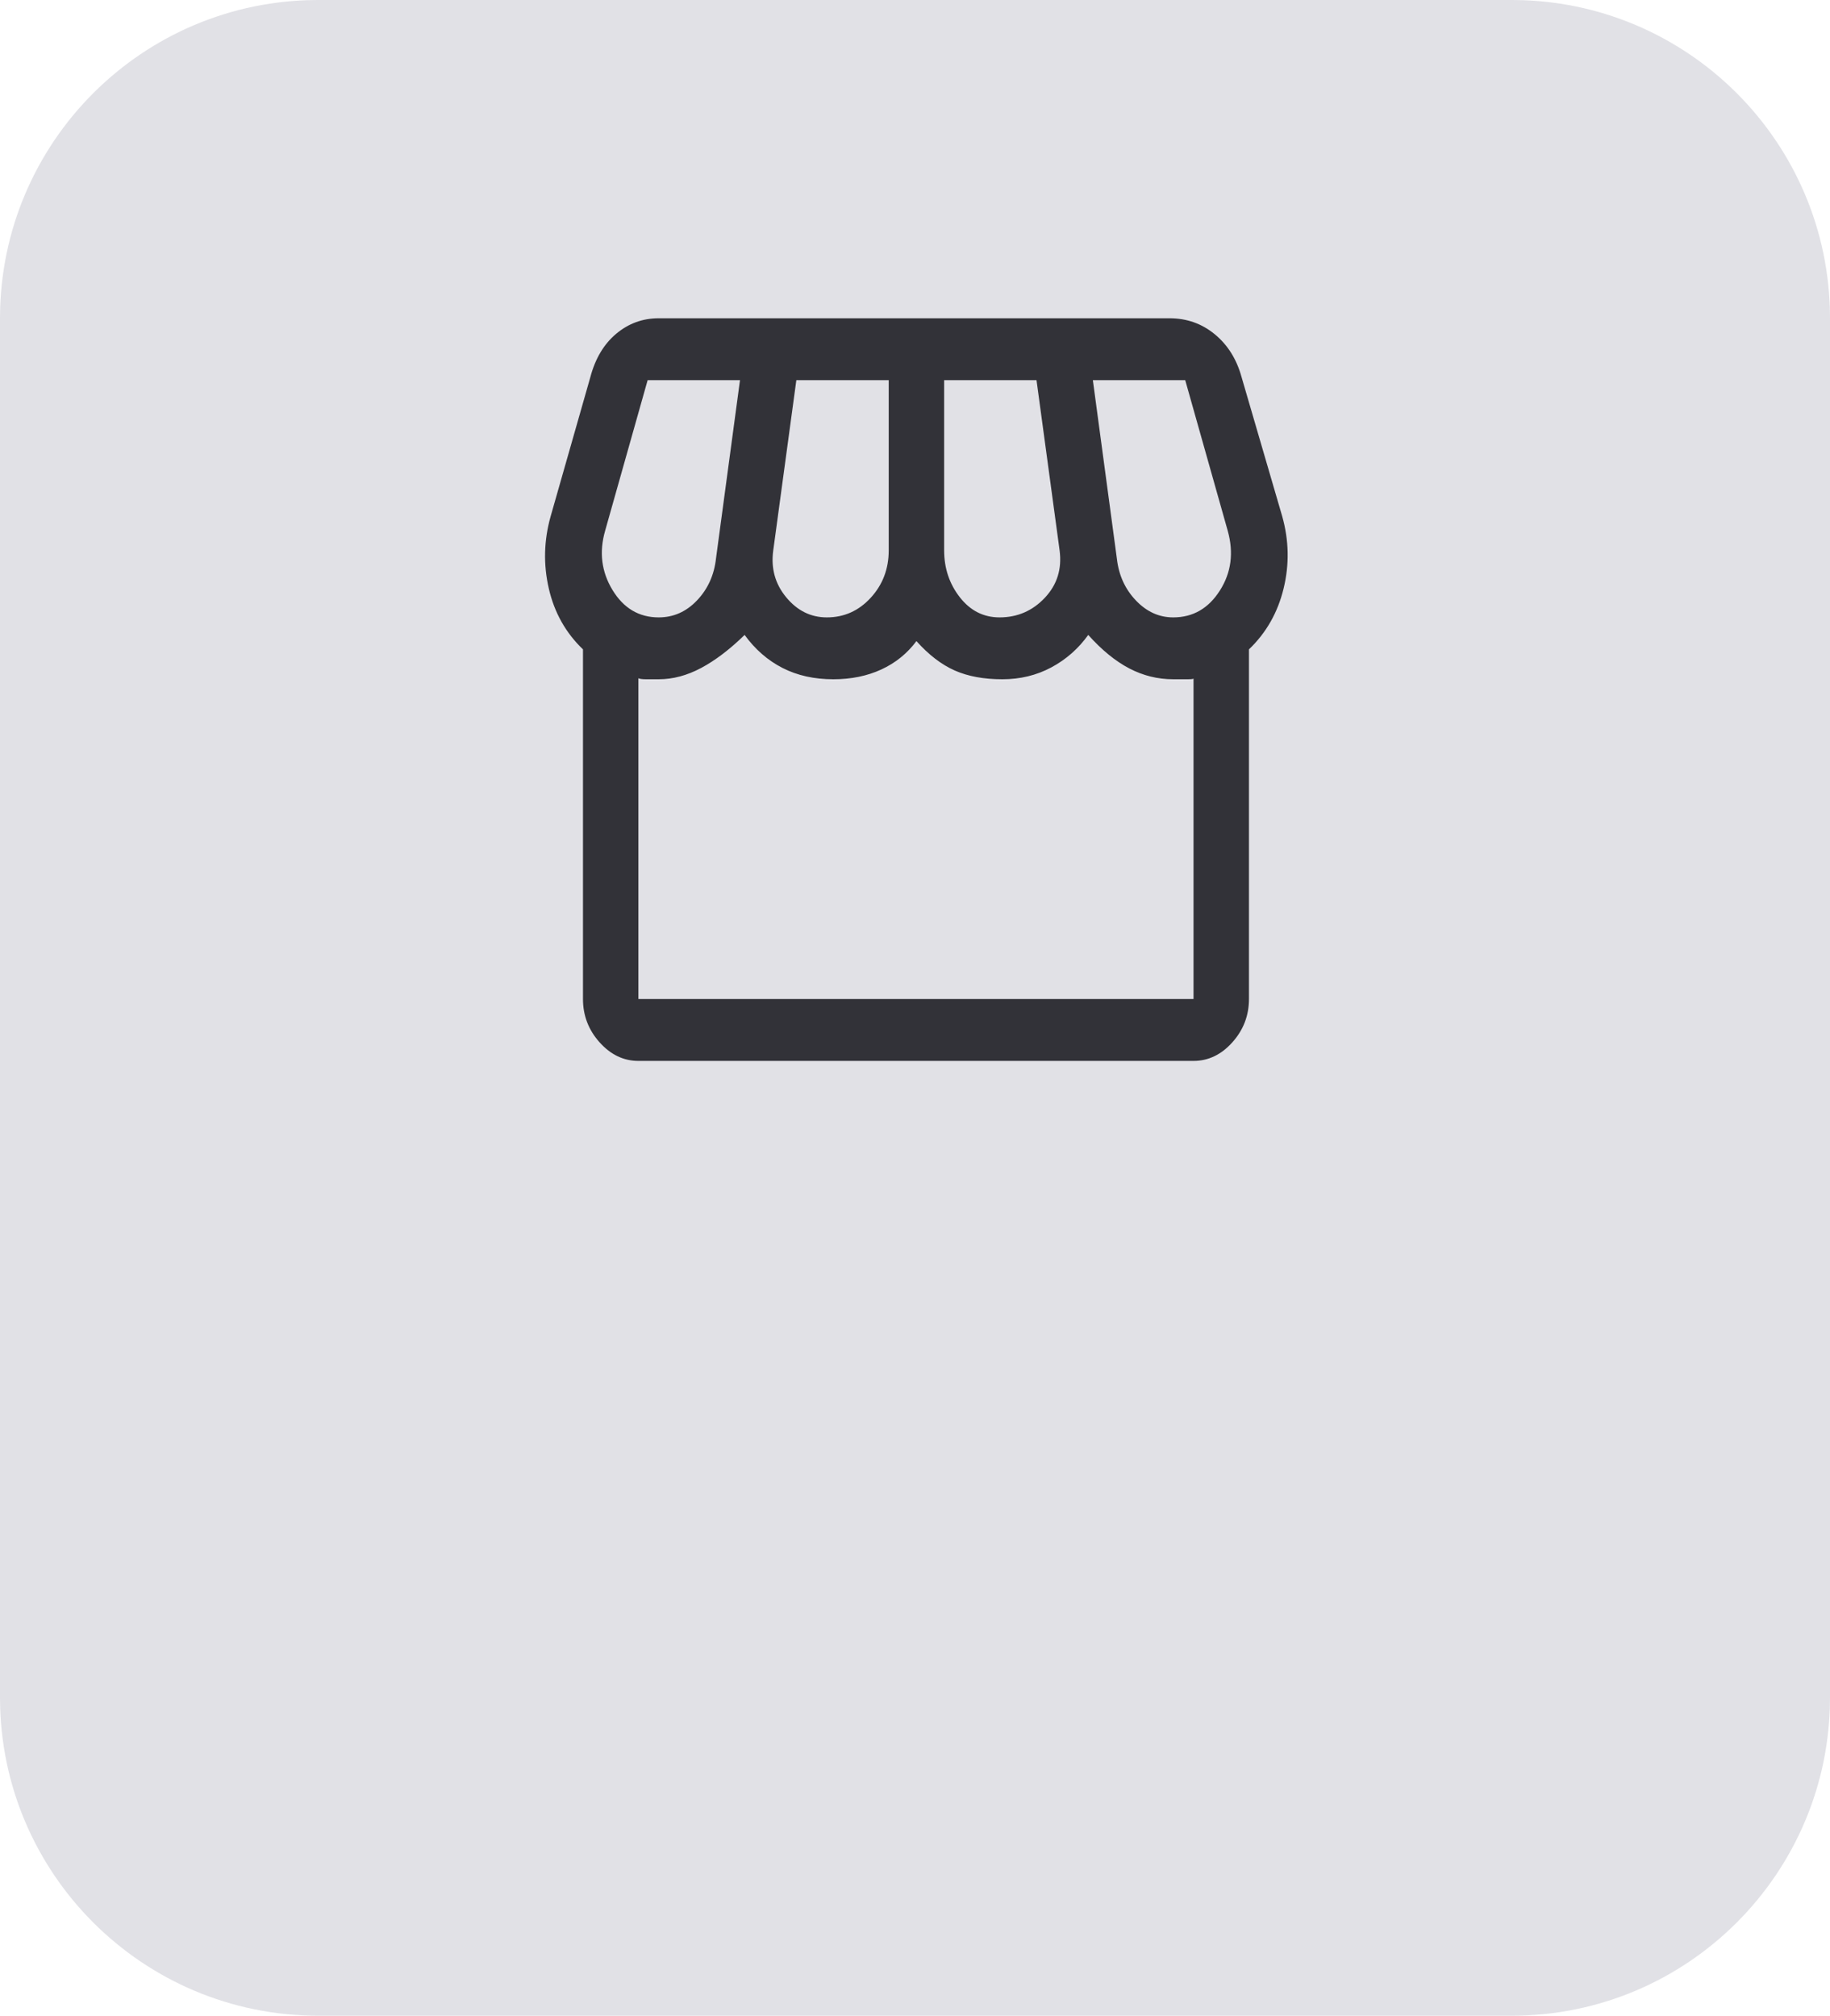<svg width="138" height="152" viewBox="0 0 138 152" fill="none" xmlns="http://www.w3.org/2000/svg">
<path d="M0 24C0 10.745 10.745 0 24 0H114C127.255 0 138 10.745 138 24V128C138 141.255 127.255 152 114 152H24C10.745 152 0 141.255 0 128V24Z" fill="#E1E1E6"/>
<path d="M94.184 48.967V75.333C94.184 76.578 93.766 77.667 92.93 78.6C92.094 79.533 91.119 80 90.004 80H48.141C47.027 80 46.051 79.533 45.215 78.6C44.38 77.667 43.962 76.578 43.962 75.333V48.967C42.661 47.722 41.802 46.193 41.385 44.378C40.967 42.563 41.013 40.748 41.524 38.933L44.519 28.433C44.891 27.033 45.541 25.944 46.469 25.167C47.398 24.389 48.466 24 49.673 24H88.193C89.493 24 90.631 24.402 91.606 25.206C92.582 26.009 93.255 27.085 93.626 28.433L96.691 38.933C97.202 40.748 97.237 42.563 96.796 44.378C96.355 46.193 95.484 47.722 94.184 48.967ZM75.376 46.556C76.723 46.556 77.861 46.063 78.79 45.078C79.718 44.093 80.09 42.9 79.904 41.5L78.163 28.667H71.197V41.5C71.197 42.848 71.592 44.028 72.381 45.039C73.171 46.05 74.169 46.556 75.376 46.556ZM62.351 46.556C63.651 46.556 64.754 46.063 65.659 45.078C66.565 44.093 67.018 42.9 67.018 41.5V28.667H60.052L58.311 41.5C58.125 42.848 58.45 44.028 59.286 45.039C60.122 46.05 61.144 46.556 62.351 46.556ZM49.673 46.556C50.788 46.556 51.752 46.128 52.564 45.272C53.377 44.417 53.853 43.367 53.992 42.122L55.803 28.667H48.838L45.633 40.022C45.169 41.63 45.355 43.12 46.191 44.494C47.027 45.868 48.188 46.556 49.673 46.556ZM88.472 46.556C89.958 46.556 91.13 45.882 91.989 44.533C92.849 43.185 93.046 41.681 92.582 40.022L89.377 28.667H82.412L84.223 42.122C84.362 43.367 84.838 44.417 85.651 45.272C86.463 46.128 87.404 46.556 88.472 46.556ZM48.141 75.333H90.004V51.144C90.051 51.196 89.9 51.222 89.552 51.222C89.203 51.222 88.843 51.222 88.472 51.222C87.311 51.222 86.208 50.95 85.163 50.406C84.118 49.861 83.085 49.019 82.064 47.878C81.32 48.915 80.392 49.731 79.277 50.328C78.163 50.924 76.932 51.222 75.585 51.222C74.192 51.222 72.997 51.002 71.998 50.561C71 50.12 70.036 49.382 69.108 48.344C68.411 49.278 67.529 49.991 66.461 50.483C65.392 50.976 64.185 51.222 62.839 51.222C61.399 51.222 60.122 50.937 59.007 50.367C57.893 49.796 56.941 48.967 56.151 47.878C55.037 48.967 53.946 49.796 52.878 50.367C51.81 50.937 50.742 51.222 49.673 51.222C49.348 51.222 49.035 51.222 48.733 51.222C48.431 51.222 48.234 51.196 48.141 51.144V75.333ZM90.004 75.333H48.141C48.234 75.333 48.431 75.333 48.733 75.333C49.035 75.333 49.348 75.333 49.673 75.333C50.463 75.333 51.403 75.333 52.495 75.333C53.586 75.333 54.805 75.333 56.151 75.333C56.569 75.333 57.034 75.333 57.545 75.333C58.055 75.333 58.601 75.333 59.181 75.333C59.762 75.333 60.354 75.333 60.958 75.333C61.561 75.333 62.188 75.333 62.839 75.333C63.349 75.333 63.883 75.333 64.441 75.333C64.998 75.333 65.555 75.333 66.112 75.333C66.669 75.333 67.204 75.333 67.714 75.333C68.225 75.333 68.69 75.333 69.108 75.333C70.129 75.333 71.151 75.333 72.172 75.333C73.194 75.333 74.332 75.333 75.585 75.333C76.236 75.333 76.874 75.333 77.501 75.333C78.128 75.333 78.72 75.333 79.277 75.333C79.835 75.333 80.345 75.333 80.81 75.333C81.274 75.333 81.692 75.333 82.064 75.333C83.132 75.333 84.2 75.333 85.268 75.333C86.336 75.333 87.404 75.333 88.472 75.333C88.843 75.333 89.203 75.333 89.552 75.333C89.9 75.333 90.051 75.333 90.004 75.333Z" fill="#323238"/>
</svg>

